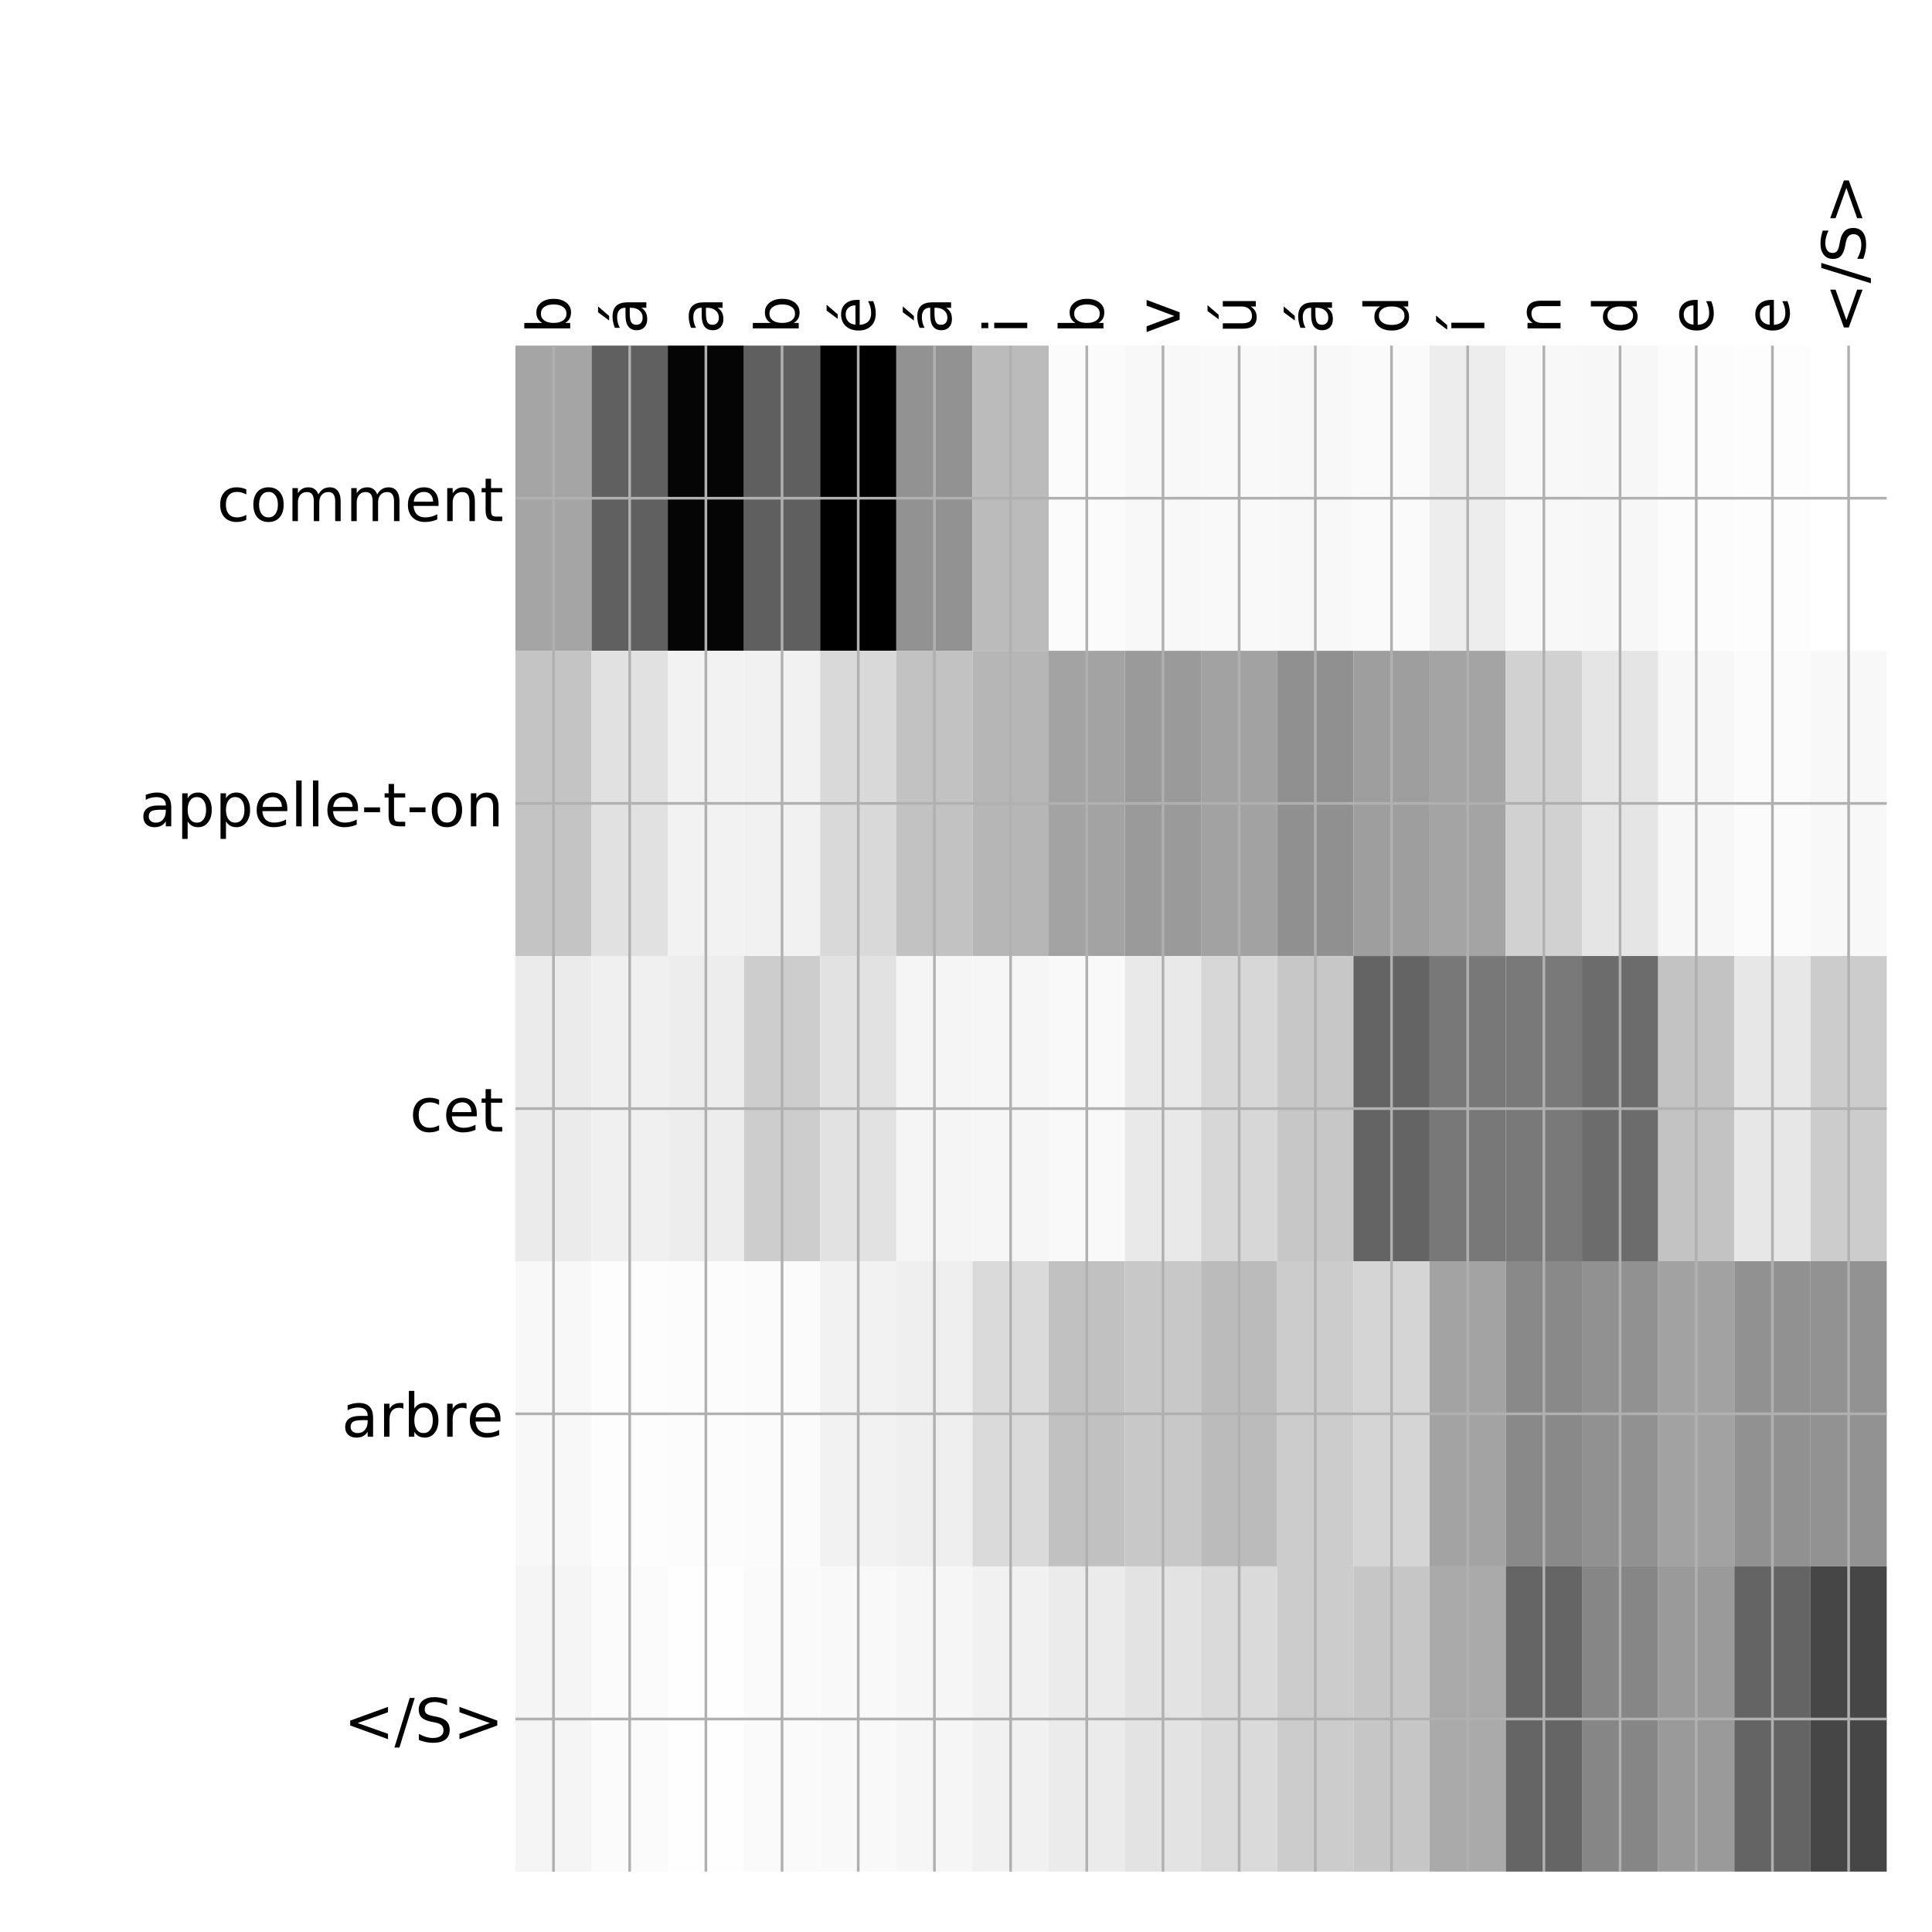 <?xml version="1.0" encoding="utf-8" standalone="no"?>
<!DOCTYPE svg PUBLIC "-//W3C//DTD SVG 1.1//EN"
  "http://www.w3.org/Graphics/SVG/1.1/DTD/svg11.dtd">
<!-- Created with matplotlib (http://matplotlib.org/) -->
<svg height="576pt" version="1.1" viewBox="0 0 576 576" width="576pt" xmlns="http://www.w3.org/2000/svg" xmlns:xlink="http://www.w3.org/1999/xlink">
 <defs>
  <style type="text/css">
*{stroke-linecap:butt;stroke-linejoin:round;}
  </style>
 </defs>
 <g id="figure_1">
  <g id="patch_1">
   <path d="M 0 576 
L 576 576 
L 576 0 
L 0 0 
z
" style="fill:#ffffff;"/>
  </g>
  <g id="axes_1">
   <g id="PolyCollection_1">
    <path clip-path="url(#pc2a93cd989)" d="M 153.662 103.033 
L 153.662 194.027 
L 176.376 194.027 
L 176.376 103.033 
L 153.662 103.033 
z
" style="fill:#a5a5a5;"/>
    <path clip-path="url(#pc2a93cd989)" d="M 176.376 103.033 
L 176.376 194.027 
L 199.089 194.027 
L 199.089 103.033 
L 176.376 103.033 
z
" style="fill:#606060;"/>
    <path clip-path="url(#pc2a93cd989)" d="M 199.089 103.033 
L 199.089 194.027 
L 221.802 194.027 
L 221.802 103.033 
L 199.089 103.033 
z
" style="fill:#050505;"/>
    <path clip-path="url(#pc2a93cd989)" d="M 221.802 103.033 
L 221.802 194.027 
L 244.515 194.027 
L 244.515 103.033 
L 221.802 103.033 
z
" style="fill:#5f5f5f;"/>
    <path clip-path="url(#pc2a93cd989)" d="M 244.515 103.033 
L 244.515 194.027 
L 267.228 194.027 
L 267.228 103.033 
L 244.515 103.033 
z
"/>
    <path clip-path="url(#pc2a93cd989)" d="M 267.228 103.033 
L 267.228 194.027 
L 289.942 194.027 
L 289.942 103.033 
L 267.228 103.033 
z
" style="fill:#929292;"/>
    <path clip-path="url(#pc2a93cd989)" d="M 289.942 103.033 
L 289.942 194.027 
L 312.655 194.027 
L 312.655 103.033 
L 289.942 103.033 
z
" style="fill:#bbbbbb;"/>
    <path clip-path="url(#pc2a93cd989)" d="M 312.655 103.033 
L 312.655 194.027 
L 335.368 194.027 
L 335.368 103.033 
L 312.655 103.033 
z
" style="fill:#fbfbfb;"/>
    <path clip-path="url(#pc2a93cd989)" d="M 335.368 103.033 
L 335.368 194.027 
L 358.081 194.027 
L 358.081 103.033 
L 335.368 103.033 
z
" style="fill:#f8f8f8;"/>
    <path clip-path="url(#pc2a93cd989)" d="M 358.081 103.033 
L 358.081 194.027 
L 380.794 194.027 
L 380.794 103.033 
L 358.081 103.033 
z
" style="fill:#f9f9f9;"/>
    <path clip-path="url(#pc2a93cd989)" d="M 380.794 103.033 
L 380.794 194.027 
L 403.508 194.027 
L 403.508 103.033 
L 380.794 103.033 
z
" style="fill:#f8f8f8;"/>
    <path clip-path="url(#pc2a93cd989)" d="M 403.508 103.033 
L 403.508 194.027 
L 426.221 194.027 
L 426.221 103.033 
L 403.508 103.033 
z
" style="fill:#fafafa;"/>
    <path clip-path="url(#pc2a93cd989)" d="M 426.221 103.033 
L 426.221 194.027 
L 448.934 194.027 
L 448.934 103.033 
L 426.221 103.033 
z
" style="fill:#ededed;"/>
    <path clip-path="url(#pc2a93cd989)" d="M 448.934 103.033 
L 448.934 194.027 
L 471.647 194.027 
L 471.647 103.033 
L 448.934 103.033 
z
" style="fill:#f8f8f8;"/>
    <path clip-path="url(#pc2a93cd989)" d="M 471.647 103.033 
L 471.647 194.027 
L 494.36 194.027 
L 494.36 103.033 
L 471.647 103.033 
z
" style="fill:#f7f7f7;"/>
    <path clip-path="url(#pc2a93cd989)" d="M 494.36 103.033 
L 494.36 194.027 
L 517.074 194.027 
L 517.074 103.033 
L 494.36 103.033 
z
" style="fill:#fcfcfc;"/>
    <path clip-path="url(#pc2a93cd989)" d="M 517.074 103.033 
L 517.074 194.027 
L 539.787 194.027 
L 539.787 103.033 
L 517.074 103.033 
z
" style="fill:#fdfdfd;"/>
    <path clip-path="url(#pc2a93cd989)" d="M 539.787 103.033 
L 539.787 194.027 
L 562.5 194.027 
L 562.5 103.033 
L 539.787 103.033 
z
" style="fill:#ffffff;"/>
    <path clip-path="url(#pc2a93cd989)" d="M 153.662 194.027 
L 153.662 285.02 
L 176.376 285.02 
L 176.376 194.027 
L 153.662 194.027 
z
" style="fill:#c4c4c4;"/>
    <path clip-path="url(#pc2a93cd989)" d="M 176.376 194.027 
L 176.376 285.02 
L 199.089 285.02 
L 199.089 194.027 
L 176.376 194.027 
z
" style="fill:#e1e1e1;"/>
    <path clip-path="url(#pc2a93cd989)" d="M 199.089 194.027 
L 199.089 285.02 
L 221.802 285.02 
L 221.802 194.027 
L 199.089 194.027 
z
" style="fill:#f2f2f2;"/>
    <path clip-path="url(#pc2a93cd989)" d="M 221.802 194.027 
L 221.802 285.02 
L 244.515 285.02 
L 244.515 194.027 
L 221.802 194.027 
z
" style="fill:#f1f1f1;"/>
    <path clip-path="url(#pc2a93cd989)" d="M 244.515 194.027 
L 244.515 285.02 
L 267.228 285.02 
L 267.228 194.027 
L 244.515 194.027 
z
" style="fill:#d9d9d9;"/>
    <path clip-path="url(#pc2a93cd989)" d="M 267.228 194.027 
L 267.228 285.02 
L 289.942 285.02 
L 289.942 194.027 
L 267.228 194.027 
z
" style="fill:#c2c2c2;"/>
    <path clip-path="url(#pc2a93cd989)" d="M 289.942 194.027 
L 289.942 285.02 
L 312.655 285.02 
L 312.655 194.027 
L 289.942 194.027 
z
" style="fill:#b6b6b6;"/>
    <path clip-path="url(#pc2a93cd989)" d="M 312.655 194.027 
L 312.655 285.02 
L 335.368 285.02 
L 335.368 194.027 
L 312.655 194.027 
z
" style="fill:#a3a3a3;"/>
    <path clip-path="url(#pc2a93cd989)" d="M 335.368 194.027 
L 335.368 285.02 
L 358.081 285.02 
L 358.081 194.027 
L 335.368 194.027 
z
" style="fill:#9a9a9a;"/>
    <path clip-path="url(#pc2a93cd989)" d="M 358.081 194.027 
L 358.081 285.02 
L 380.794 285.02 
L 380.794 194.027 
L 358.081 194.027 
z
" style="fill:#a2a2a2;"/>
    <path clip-path="url(#pc2a93cd989)" d="M 380.794 194.027 
L 380.794 285.02 
L 403.508 285.02 
L 403.508 194.027 
L 380.794 194.027 
z
" style="fill:#909090;"/>
    <path clip-path="url(#pc2a93cd989)" d="M 403.508 194.027 
L 403.508 285.02 
L 426.221 285.02 
L 426.221 194.027 
L 403.508 194.027 
z
" style="fill:#9e9e9e;"/>
    <path clip-path="url(#pc2a93cd989)" d="M 426.221 194.027 
L 426.221 285.02 
L 448.934 285.02 
L 448.934 194.027 
L 426.221 194.027 
z
" style="fill:#a4a4a4;"/>
    <path clip-path="url(#pc2a93cd989)" d="M 448.934 194.027 
L 448.934 285.02 
L 471.647 285.02 
L 471.647 194.027 
L 448.934 194.027 
z
" style="fill:#d1d1d1;"/>
    <path clip-path="url(#pc2a93cd989)" d="M 471.647 194.027 
L 471.647 285.02 
L 494.36 285.02 
L 494.36 194.027 
L 471.647 194.027 
z
" style="fill:#e5e5e5;"/>
    <path clip-path="url(#pc2a93cd989)" d="M 494.36 194.027 
L 494.36 285.02 
L 517.074 285.02 
L 517.074 194.027 
L 494.36 194.027 
z
" style="fill:#f7f7f7;"/>
    <path clip-path="url(#pc2a93cd989)" d="M 517.074 194.027 
L 517.074 285.02 
L 539.787 285.02 
L 539.787 194.027 
L 517.074 194.027 
z
" style="fill:#fbfbfb;"/>
    <path clip-path="url(#pc2a93cd989)" d="M 539.787 194.027 
L 539.787 285.02 
L 562.5 285.02 
L 562.5 194.027 
L 539.787 194.027 
z
" style="fill:#f8f8f8;"/>
    <path clip-path="url(#pc2a93cd989)" d="M 153.662 285.02 
L 153.662 376.013 
L 176.376 376.013 
L 176.376 285.02 
L 153.662 285.02 
z
" style="fill:#ebebeb;"/>
    <path clip-path="url(#pc2a93cd989)" d="M 176.376 285.02 
L 176.376 376.013 
L 199.089 376.013 
L 199.089 285.02 
L 176.376 285.02 
z
" style="fill:#f0f0f0;"/>
    <path clip-path="url(#pc2a93cd989)" d="M 199.089 285.02 
L 199.089 376.013 
L 221.802 376.013 
L 221.802 285.02 
L 199.089 285.02 
z
" style="fill:#ededed;"/>
    <path clip-path="url(#pc2a93cd989)" d="M 221.802 285.02 
L 221.802 376.013 
L 244.515 376.013 
L 244.515 285.02 
L 221.802 285.02 
z
" style="fill:#cdcdcd;"/>
    <path clip-path="url(#pc2a93cd989)" d="M 244.515 285.02 
L 244.515 376.013 
L 267.228 376.013 
L 267.228 285.02 
L 244.515 285.02 
z
" style="fill:#e2e2e2;"/>
    <path clip-path="url(#pc2a93cd989)" d="M 267.228 285.02 
L 267.228 376.013 
L 289.942 376.013 
L 289.942 285.02 
L 267.228 285.02 
z
" style="fill:#f5f5f5;"/>
    <path clip-path="url(#pc2a93cd989)" d="M 289.942 285.02 
L 289.942 376.013 
L 312.655 376.013 
L 312.655 285.02 
L 289.942 285.02 
z
" style="fill:#f6f6f6;"/>
    <path clip-path="url(#pc2a93cd989)" d="M 312.655 285.02 
L 312.655 376.013 
L 335.368 376.013 
L 335.368 285.02 
L 312.655 285.02 
z
" style="fill:#f9f9f9;"/>
    <path clip-path="url(#pc2a93cd989)" d="M 335.368 285.02 
L 335.368 376.013 
L 358.081 376.013 
L 358.081 285.02 
L 335.368 285.02 
z
" style="fill:#e9e9e9;"/>
    <path clip-path="url(#pc2a93cd989)" d="M 358.081 285.02 
L 358.081 376.013 
L 380.794 376.013 
L 380.794 285.02 
L 358.081 285.02 
z
" style="fill:#d7d7d7;"/>
    <path clip-path="url(#pc2a93cd989)" d="M 380.794 285.02 
L 380.794 376.013 
L 403.508 376.013 
L 403.508 285.02 
L 380.794 285.02 
z
" style="fill:#c7c7c7;"/>
    <path clip-path="url(#pc2a93cd989)" d="M 403.508 285.02 
L 403.508 376.013 
L 426.221 376.013 
L 426.221 285.02 
L 403.508 285.02 
z
" style="fill:#646464;"/>
    <path clip-path="url(#pc2a93cd989)" d="M 426.221 285.02 
L 426.221 376.013 
L 448.934 376.013 
L 448.934 285.02 
L 426.221 285.02 
z
" style="fill:#787878;"/>
    <path clip-path="url(#pc2a93cd989)" d="M 448.934 285.02 
L 448.934 376.013 
L 471.647 376.013 
L 471.647 285.02 
L 448.934 285.02 
z
" style="fill:#797979;"/>
    <path clip-path="url(#pc2a93cd989)" d="M 471.647 285.02 
L 471.647 376.013 
L 494.36 376.013 
L 494.36 285.02 
L 471.647 285.02 
z
" style="fill:#6c6c6c;"/>
    <path clip-path="url(#pc2a93cd989)" d="M 494.36 285.02 
L 494.36 376.013 
L 517.074 376.013 
L 517.074 285.02 
L 494.36 285.02 
z
" style="fill:#c3c3c3;"/>
    <path clip-path="url(#pc2a93cd989)" d="M 517.074 285.02 
L 517.074 376.013 
L 539.787 376.013 
L 539.787 285.02 
L 517.074 285.02 
z
" style="fill:#e7e7e7;"/>
    <path clip-path="url(#pc2a93cd989)" d="M 539.787 285.02 
L 539.787 376.013 
L 562.5 376.013 
L 562.5 285.02 
L 539.787 285.02 
z
" style="fill:#cccccc;"/>
    <path clip-path="url(#pc2a93cd989)" d="M 153.662 376.013 
L 153.662 467.007 
L 176.376 467.007 
L 176.376 376.013 
L 153.662 376.013 
z
" style="fill:#f8f8f8;"/>
    <path clip-path="url(#pc2a93cd989)" d="M 176.376 376.013 
L 176.376 467.007 
L 199.089 467.007 
L 199.089 376.013 
L 176.376 376.013 
z
" style="fill:#fdfdfd;"/>
    <path clip-path="url(#pc2a93cd989)" d="M 199.089 376.013 
L 199.089 467.007 
L 221.802 467.007 
L 221.802 376.013 
L 199.089 376.013 
z
" style="fill:#fcfcfc;"/>
    <path clip-path="url(#pc2a93cd989)" d="M 221.802 376.013 
L 221.802 467.007 
L 244.515 467.007 
L 244.515 376.013 
L 221.802 376.013 
z
" style="fill:#fbfbfb;"/>
    <path clip-path="url(#pc2a93cd989)" d="M 244.515 376.013 
L 244.515 467.007 
L 267.228 467.007 
L 267.228 376.013 
L 244.515 376.013 
z
" style="fill:#f2f2f2;"/>
    <path clip-path="url(#pc2a93cd989)" d="M 267.228 376.013 
L 267.228 467.007 
L 289.942 467.007 
L 289.942 376.013 
L 267.228 376.013 
z
" style="fill:#efefef;"/>
    <path clip-path="url(#pc2a93cd989)" d="M 289.942 376.013 
L 289.942 467.007 
L 312.655 467.007 
L 312.655 376.013 
L 289.942 376.013 
z
" style="fill:#dadada;"/>
    <path clip-path="url(#pc2a93cd989)" d="M 312.655 376.013 
L 312.655 467.007 
L 335.368 467.007 
L 335.368 376.013 
L 312.655 376.013 
z
" style="fill:#c1c1c1;"/>
    <path clip-path="url(#pc2a93cd989)" d="M 335.368 376.013 
L 335.368 467.007 
L 358.081 467.007 
L 358.081 376.013 
L 335.368 376.013 
z
" style="fill:#c8c8c8;"/>
    <path clip-path="url(#pc2a93cd989)" d="M 358.081 376.013 
L 358.081 467.007 
L 380.794 467.007 
L 380.794 376.013 
L 358.081 376.013 
z
" style="fill:#bbbbbb;"/>
    <path clip-path="url(#pc2a93cd989)" d="M 380.794 376.013 
L 380.794 467.007 
L 403.508 467.007 
L 403.508 376.013 
L 380.794 376.013 
z
" style="fill:#cccccc;"/>
    <path clip-path="url(#pc2a93cd989)" d="M 403.508 376.013 
L 403.508 467.007 
L 426.221 467.007 
L 426.221 376.013 
L 403.508 376.013 
z
" style="fill:#d5d5d5;"/>
    <path clip-path="url(#pc2a93cd989)" d="M 426.221 376.013 
L 426.221 467.007 
L 448.934 467.007 
L 448.934 376.013 
L 426.221 376.013 
z
" style="fill:#a3a3a3;"/>
    <path clip-path="url(#pc2a93cd989)" d="M 448.934 376.013 
L 448.934 467.007 
L 471.647 467.007 
L 471.647 376.013 
L 448.934 376.013 
z
" style="fill:#898989;"/>
    <path clip-path="url(#pc2a93cd989)" d="M 471.647 376.013 
L 471.647 467.007 
L 494.36 467.007 
L 494.36 376.013 
L 471.647 376.013 
z
" style="fill:#919191;"/>
    <path clip-path="url(#pc2a93cd989)" d="M 494.36 376.013 
L 494.36 467.007 
L 517.074 467.007 
L 517.074 376.013 
L 494.36 376.013 
z
" style="fill:#a2a2a2;"/>
    <path clip-path="url(#pc2a93cd989)" d="M 517.074 376.013 
L 517.074 467.007 
L 539.787 467.007 
L 539.787 376.013 
L 517.074 376.013 
z
" style="fill:#919191;"/>
    <path clip-path="url(#pc2a93cd989)" d="M 539.787 376.013 
L 539.787 467.007 
L 562.5 467.007 
L 562.5 376.013 
L 539.787 376.013 
z
" style="fill:#929292;"/>
    <path clip-path="url(#pc2a93cd989)" d="M 153.662 467.007 
L 153.662 558 
L 176.376 558 
L 176.376 467.007 
L 153.662 467.007 
z
" style="fill:#f5f5f5;"/>
    <path clip-path="url(#pc2a93cd989)" d="M 176.376 467.007 
L 176.376 558 
L 199.089 558 
L 199.089 467.007 
L 176.376 467.007 
z
" style="fill:#fbfbfb;"/>
    <path clip-path="url(#pc2a93cd989)" d="M 199.089 467.007 
L 199.089 558 
L 221.802 558 
L 221.802 467.007 
L 199.089 467.007 
z
" style="fill:#fefefe;"/>
    <path clip-path="url(#pc2a93cd989)" d="M 221.802 467.007 
L 221.802 558 
L 244.515 558 
L 244.515 467.007 
L 221.802 467.007 
z
" style="fill:#fafafa;"/>
    <path clip-path="url(#pc2a93cd989)" d="M 244.515 467.007 
L 244.515 558 
L 267.228 558 
L 267.228 467.007 
L 244.515 467.007 
z
" style="fill:#f9f9f9;"/>
    <path clip-path="url(#pc2a93cd989)" d="M 267.228 467.007 
L 267.228 558 
L 289.942 558 
L 289.942 467.007 
L 267.228 467.007 
z
" style="fill:#f6f6f6;"/>
    <path clip-path="url(#pc2a93cd989)" d="M 289.942 467.007 
L 289.942 558 
L 312.655 558 
L 312.655 467.007 
L 289.942 467.007 
z
" style="fill:#f1f1f1;"/>
    <path clip-path="url(#pc2a93cd989)" d="M 312.655 467.007 
L 312.655 558 
L 335.368 558 
L 335.368 467.007 
L 312.655 467.007 
z
" style="fill:#ebebeb;"/>
    <path clip-path="url(#pc2a93cd989)" d="M 335.368 467.007 
L 335.368 558 
L 358.081 558 
L 358.081 467.007 
L 335.368 467.007 
z
" style="fill:#e3e3e3;"/>
    <path clip-path="url(#pc2a93cd989)" d="M 358.081 467.007 
L 358.081 558 
L 380.794 558 
L 380.794 467.007 
L 358.081 467.007 
z
" style="fill:#dadada;"/>
    <path clip-path="url(#pc2a93cd989)" d="M 380.794 467.007 
L 380.794 558 
L 403.508 558 
L 403.508 467.007 
L 380.794 467.007 
z
" style="fill:#cccccc;"/>
    <path clip-path="url(#pc2a93cd989)" d="M 403.508 467.007 
L 403.508 558 
L 426.221 558 
L 426.221 467.007 
L 403.508 467.007 
z
" style="fill:#c6c6c6;"/>
    <path clip-path="url(#pc2a93cd989)" d="M 426.221 467.007 
L 426.221 558 
L 448.934 558 
L 448.934 467.007 
L 426.221 467.007 
z
" style="fill:#aaaaaa;"/>
    <path clip-path="url(#pc2a93cd989)" d="M 448.934 467.007 
L 448.934 558 
L 471.647 558 
L 471.647 467.007 
L 448.934 467.007 
z
" style="fill:#656565;"/>
    <path clip-path="url(#pc2a93cd989)" d="M 471.647 467.007 
L 471.647 558 
L 494.36 558 
L 494.36 467.007 
L 471.647 467.007 
z
" style="fill:#868686;"/>
    <path clip-path="url(#pc2a93cd989)" d="M 494.36 467.007 
L 494.36 558 
L 517.074 558 
L 517.074 467.007 
L 494.36 467.007 
z
" style="fill:#9a9a9a;"/>
    <path clip-path="url(#pc2a93cd989)" d="M 517.074 467.007 
L 517.074 558 
L 539.787 558 
L 539.787 467.007 
L 517.074 467.007 
z
" style="fill:#646464;"/>
    <path clip-path="url(#pc2a93cd989)" d="M 539.787 467.007 
L 539.787 558 
L 562.5 558 
L 562.5 467.007 
L 539.787 467.007 
z
" style="fill:#464646;"/>
   </g>
   <g id="matplotlib.axis_1">
    <g id="xtick_1">
     <g id="line2d_1">
      <path clip-path="url(#pc2a93cd989)" d="M 165.019 558 
L 165.019 103.033 
" style="fill:none;stroke:#b0b0b0;stroke-linecap:square;stroke-width:0.8;"/>
     </g>
     <g id="line2d_2"/>
     <g id="text_1">
      <!-- b -->
      <defs>
       <path d="M 48.688 27.297 
Q 48.688 37.203 44.609 42.844 
Q 40.531 48.484 33.406 48.484 
Q 26.266 48.484 22.188 42.844 
Q 18.109 37.203 18.109 27.297 
Q 18.109 17.391 22.188 11.75 
Q 26.266 6.109 33.406 6.109 
Q 40.531 6.109 44.609 11.75 
Q 48.688 17.391 48.688 27.297 
z
M 18.109 46.391 
Q 20.953 51.266 25.266 53.625 
Q 29.594 56 35.594 56 
Q 45.562 56 51.781 48.094 
Q 58.016 40.188 58.016 27.297 
Q 58.016 14.406 51.781 6.484 
Q 45.562 -1.422 35.594 -1.422 
Q 29.594 -1.422 25.266 0.953 
Q 20.953 3.328 18.109 8.203 
L 18.109 0 
L 9.078 0 
L 9.078 75.984 
L 18.109 75.984 
z
" id="DejaVuSans-62"/>
      </defs>
      <g transform="translate(169.986 99.533)rotate(-90)scale(0.18 -0.18)">
       <use xlink:href="#DejaVuSans-62"/>
      </g>
     </g>
    </g>
    <g id="xtick_2">
     <g id="line2d_3">
      <path clip-path="url(#pc2a93cd989)" d="M 187.732 558 
L 187.732 103.033 
" style="fill:none;stroke:#b0b0b0;stroke-linecap:square;stroke-width:0.8;"/>
     </g>
     <g id="line2d_4"/>
     <g id="text_2">
      <!-- á -->
      <defs>
       <path d="M 34.281 27.484 
Q 23.391 27.484 19.188 25 
Q 14.984 22.516 14.984 16.5 
Q 14.984 11.719 18.141 8.906 
Q 21.297 6.109 26.703 6.109 
Q 34.188 6.109 38.703 11.406 
Q 43.219 16.703 43.219 25.484 
L 43.219 27.484 
z
M 52.203 31.203 
L 52.203 0 
L 43.219 0 
L 43.219 8.297 
Q 40.141 3.328 35.547 0.953 
Q 30.953 -1.422 24.312 -1.422 
Q 15.922 -1.422 10.953 3.297 
Q 6 8.016 6 15.922 
Q 6 25.141 12.172 29.828 
Q 18.359 34.516 30.609 34.516 
L 43.219 34.516 
L 43.219 35.406 
Q 43.219 41.609 39.141 45 
Q 35.062 48.391 27.688 48.391 
Q 23 48.391 18.547 47.266 
Q 14.109 46.141 10.016 43.891 
L 10.016 52.203 
Q 14.938 54.109 19.578 55.047 
Q 24.219 56 28.609 56 
Q 40.484 56 46.344 49.844 
Q 52.203 43.703 52.203 31.203 
z
M 35.781 79.984 
L 45.5 79.984 
L 29.594 61.625 
L 22.109 61.625 
z
" id="DejaVuSans-e1"/>
      </defs>
      <g transform="translate(192.699 99.533)rotate(-90)scale(0.18 -0.18)">
       <use xlink:href="#DejaVuSans-e1"/>
      </g>
     </g>
    </g>
    <g id="xtick_3">
     <g id="line2d_5">
      <path clip-path="url(#pc2a93cd989)" d="M 210.445 558 
L 210.445 103.033 
" style="fill:none;stroke:#b0b0b0;stroke-linecap:square;stroke-width:0.8;"/>
     </g>
     <g id="line2d_6"/>
     <g id="text_3">
      <!-- a -->
      <defs>
       <path d="M 34.281 27.484 
Q 23.391 27.484 19.188 25 
Q 14.984 22.516 14.984 16.5 
Q 14.984 11.719 18.141 8.906 
Q 21.297 6.109 26.703 6.109 
Q 34.188 6.109 38.703 11.406 
Q 43.219 16.703 43.219 25.484 
L 43.219 27.484 
z
M 52.203 31.203 
L 52.203 0 
L 43.219 0 
L 43.219 8.297 
Q 40.141 3.328 35.547 0.953 
Q 30.953 -1.422 24.312 -1.422 
Q 15.922 -1.422 10.953 3.297 
Q 6 8.016 6 15.922 
Q 6 25.141 12.172 29.828 
Q 18.359 34.516 30.609 34.516 
L 43.219 34.516 
L 43.219 35.406 
Q 43.219 41.609 39.141 45 
Q 35.062 48.391 27.688 48.391 
Q 23 48.391 18.547 47.266 
Q 14.109 46.141 10.016 43.891 
L 10.016 52.203 
Q 14.938 54.109 19.578 55.047 
Q 24.219 56 28.609 56 
Q 40.484 56 46.344 49.844 
Q 52.203 43.703 52.203 31.203 
z
" id="DejaVuSans-61"/>
      </defs>
      <g transform="translate(215.412 99.533)rotate(-90)scale(0.18 -0.18)">
       <use xlink:href="#DejaVuSans-61"/>
      </g>
     </g>
    </g>
    <g id="xtick_4">
     <g id="line2d_7">
      <path clip-path="url(#pc2a93cd989)" d="M 233.159 558 
L 233.159 103.033 
" style="fill:none;stroke:#b0b0b0;stroke-linecap:square;stroke-width:0.8;"/>
     </g>
     <g id="line2d_8"/>
     <g id="text_4">
      <!-- b -->
      <g transform="translate(238.126 99.533)rotate(-90)scale(0.18 -0.18)">
       <use xlink:href="#DejaVuSans-62"/>
      </g>
     </g>
    </g>
    <g id="xtick_5">
     <g id="line2d_9">
      <path clip-path="url(#pc2a93cd989)" d="M 255.872 558 
L 255.872 103.033 
" style="fill:none;stroke:#b0b0b0;stroke-linecap:square;stroke-width:0.8;"/>
     </g>
     <g id="line2d_10"/>
     <g id="text_5">
      <!-- é -->
      <defs>
       <path d="M 56.203 29.594 
L 56.203 25.203 
L 14.891 25.203 
Q 15.484 15.922 20.484 11.062 
Q 25.484 6.203 34.422 6.203 
Q 39.594 6.203 44.453 7.469 
Q 49.312 8.734 54.109 11.281 
L 54.109 2.781 
Q 49.266 0.734 44.188 -0.344 
Q 39.109 -1.422 33.891 -1.422 
Q 20.797 -1.422 13.156 6.188 
Q 5.516 13.812 5.516 26.812 
Q 5.516 40.234 12.766 48.109 
Q 20.016 56 32.328 56 
Q 43.359 56 49.781 48.891 
Q 56.203 41.797 56.203 29.594 
z
M 47.219 32.234 
Q 47.125 39.594 43.094 43.984 
Q 39.062 48.391 32.422 48.391 
Q 24.906 48.391 20.391 44.141 
Q 15.875 39.891 15.188 32.172 
z
M 38.531 79.984 
L 48.25 79.984 
L 32.344 61.625 
L 24.859 61.625 
z
" id="DejaVuSans-e9"/>
      </defs>
      <g transform="translate(260.839 99.533)rotate(-90)scale(0.18 -0.18)">
       <use xlink:href="#DejaVuSans-e9"/>
      </g>
     </g>
    </g>
    <g id="xtick_6">
     <g id="line2d_11">
      <path clip-path="url(#pc2a93cd989)" d="M 278.585 558 
L 278.585 103.033 
" style="fill:none;stroke:#b0b0b0;stroke-linecap:square;stroke-width:0.8;"/>
     </g>
     <g id="line2d_12"/>
     <g id="text_6">
      <!-- á -->
      <g transform="translate(283.552 99.533)rotate(-90)scale(0.18 -0.18)">
       <use xlink:href="#DejaVuSans-e1"/>
      </g>
     </g>
    </g>
    <g id="xtick_7">
     <g id="line2d_13">
      <path clip-path="url(#pc2a93cd989)" d="M 301.298 558 
L 301.298 103.033 
" style="fill:none;stroke:#b0b0b0;stroke-linecap:square;stroke-width:0.8;"/>
     </g>
     <g id="line2d_14"/>
     <g id="text_7">
      <!-- i -->
      <defs>
       <path d="M 9.422 54.688 
L 18.406 54.688 
L 18.406 0 
L 9.422 0 
z
M 9.422 75.984 
L 18.406 75.984 
L 18.406 64.594 
L 9.422 64.594 
z
" id="DejaVuSans-69"/>
      </defs>
      <g transform="translate(306.265 99.533)rotate(-90)scale(0.18 -0.18)">
       <use xlink:href="#DejaVuSans-69"/>
      </g>
     </g>
    </g>
    <g id="xtick_8">
     <g id="line2d_15">
      <path clip-path="url(#pc2a93cd989)" d="M 324.011 558 
L 324.011 103.033 
" style="fill:none;stroke:#b0b0b0;stroke-linecap:square;stroke-width:0.8;"/>
     </g>
     <g id="line2d_16"/>
     <g id="text_8">
      <!-- b -->
      <g transform="translate(328.978 99.533)rotate(-90)scale(0.18 -0.18)">
       <use xlink:href="#DejaVuSans-62"/>
      </g>
     </g>
    </g>
    <g id="xtick_9">
     <g id="line2d_17">
      <path clip-path="url(#pc2a93cd989)" d="M 346.725 558 
L 346.725 103.033 
" style="fill:none;stroke:#b0b0b0;stroke-linecap:square;stroke-width:0.8;"/>
     </g>
     <g id="line2d_18"/>
     <g id="text_9">
      <!-- v -->
      <defs>
       <path d="M 2.984 54.688 
L 12.5 54.688 
L 29.594 8.797 
L 46.688 54.688 
L 56.203 54.688 
L 35.688 0 
L 23.484 0 
z
" id="DejaVuSans-76"/>
      </defs>
      <g transform="translate(351.692 99.533)rotate(-90)scale(0.18 -0.18)">
       <use xlink:href="#DejaVuSans-76"/>
      </g>
     </g>
    </g>
    <g id="xtick_10">
     <g id="line2d_19">
      <path clip-path="url(#pc2a93cd989)" d="M 369.438 558 
L 369.438 103.033 
" style="fill:none;stroke:#b0b0b0;stroke-linecap:square;stroke-width:0.8;"/>
     </g>
     <g id="line2d_20"/>
     <g id="text_10">
      <!-- ú -->
      <defs>
       <path d="M 8.5 21.578 
L 8.5 54.688 
L 17.484 54.688 
L 17.484 21.922 
Q 17.484 14.156 20.5 10.266 
Q 23.531 6.391 29.594 6.391 
Q 36.859 6.391 41.078 11.031 
Q 45.312 15.672 45.312 23.688 
L 45.312 54.688 
L 54.297 54.688 
L 54.297 0 
L 45.312 0 
L 45.312 8.406 
Q 42.047 3.422 37.719 1 
Q 33.406 -1.422 27.688 -1.422 
Q 18.266 -1.422 13.375 4.438 
Q 8.5 10.297 8.5 21.578 
z
M 31.109 56 
z
M 37.781 79.984 
L 47.5 79.984 
L 31.594 61.625 
L 24.109 61.625 
z
" id="DejaVuSans-fa"/>
      </defs>
      <g transform="translate(374.405 99.533)rotate(-90)scale(0.18 -0.18)">
       <use xlink:href="#DejaVuSans-fa"/>
      </g>
     </g>
    </g>
    <g id="xtick_11">
     <g id="line2d_21">
      <path clip-path="url(#pc2a93cd989)" d="M 392.151 558 
L 392.151 103.033 
" style="fill:none;stroke:#b0b0b0;stroke-linecap:square;stroke-width:0.8;"/>
     </g>
     <g id="line2d_22"/>
     <g id="text_11">
      <!-- á -->
      <g transform="translate(397.118 99.533)rotate(-90)scale(0.18 -0.18)">
       <use xlink:href="#DejaVuSans-e1"/>
      </g>
     </g>
    </g>
    <g id="xtick_12">
     <g id="line2d_23">
      <path clip-path="url(#pc2a93cd989)" d="M 414.864 558 
L 414.864 103.033 
" style="fill:none;stroke:#b0b0b0;stroke-linecap:square;stroke-width:0.8;"/>
     </g>
     <g id="line2d_24"/>
     <g id="text_12">
      <!-- d -->
      <defs>
       <path d="M 45.406 46.391 
L 45.406 75.984 
L 54.391 75.984 
L 54.391 0 
L 45.406 0 
L 45.406 8.203 
Q 42.578 3.328 38.25 0.953 
Q 33.938 -1.422 27.875 -1.422 
Q 17.969 -1.422 11.734 6.484 
Q 5.516 14.406 5.516 27.297 
Q 5.516 40.188 11.734 48.094 
Q 17.969 56 27.875 56 
Q 33.938 56 38.25 53.625 
Q 42.578 51.266 45.406 46.391 
z
M 14.797 27.297 
Q 14.797 17.391 18.875 11.75 
Q 22.953 6.109 30.078 6.109 
Q 37.203 6.109 41.297 11.75 
Q 45.406 17.391 45.406 27.297 
Q 45.406 37.203 41.297 42.844 
Q 37.203 48.484 30.078 48.484 
Q 22.953 48.484 18.875 42.844 
Q 14.797 37.203 14.797 27.297 
z
" id="DejaVuSans-64"/>
      </defs>
      <g transform="translate(419.831 99.533)rotate(-90)scale(0.18 -0.18)">
       <use xlink:href="#DejaVuSans-64"/>
      </g>
     </g>
    </g>
    <g id="xtick_13">
     <g id="line2d_25">
      <path clip-path="url(#pc2a93cd989)" d="M 437.577 558 
L 437.577 103.033 
" style="fill:none;stroke:#b0b0b0;stroke-linecap:square;stroke-width:0.8;"/>
     </g>
     <g id="line2d_26"/>
     <g id="text_13">
      <!-- í -->
      <defs>
       <path d="M 20.656 79.984 
L 30.375 79.984 
L 14.469 61.625 
L 6.984 61.625 
z
M 9.422 54.688 
L 18.406 54.688 
L 18.406 0 
L 9.422 0 
z
M 13.922 56 
z
" id="DejaVuSans-ed"/>
      </defs>
      <g transform="translate(442.544 99.533)rotate(-90)scale(0.18 -0.18)">
       <use xlink:href="#DejaVuSans-ed"/>
      </g>
     </g>
    </g>
    <g id="xtick_14">
     <g id="line2d_27">
      <path clip-path="url(#pc2a93cd989)" d="M 460.291 558 
L 460.291 103.033 
" style="fill:none;stroke:#b0b0b0;stroke-linecap:square;stroke-width:0.8;"/>
     </g>
     <g id="line2d_28"/>
     <g id="text_14">
      <!-- n -->
      <defs>
       <path d="M 54.891 33.016 
L 54.891 0 
L 45.906 0 
L 45.906 32.719 
Q 45.906 40.484 42.875 44.328 
Q 39.844 48.188 33.797 48.188 
Q 26.516 48.188 22.312 43.547 
Q 18.109 38.922 18.109 30.906 
L 18.109 0 
L 9.078 0 
L 9.078 54.688 
L 18.109 54.688 
L 18.109 46.188 
Q 21.344 51.125 25.703 53.562 
Q 30.078 56 35.797 56 
Q 45.219 56 50.047 50.172 
Q 54.891 44.344 54.891 33.016 
z
" id="DejaVuSans-6e"/>
      </defs>
      <g transform="translate(465.257 99.533)rotate(-90)scale(0.18 -0.18)">
       <use xlink:href="#DejaVuSans-6e"/>
      </g>
     </g>
    </g>
    <g id="xtick_15">
     <g id="line2d_29">
      <path clip-path="url(#pc2a93cd989)" d="M 483.004 558 
L 483.004 103.033 
" style="fill:none;stroke:#b0b0b0;stroke-linecap:square;stroke-width:0.8;"/>
     </g>
     <g id="line2d_30"/>
     <g id="text_15">
      <!-- d -->
      <g transform="translate(487.971 99.533)rotate(-90)scale(0.18 -0.18)">
       <use xlink:href="#DejaVuSans-64"/>
      </g>
     </g>
    </g>
    <g id="xtick_16">
     <g id="line2d_31">
      <path clip-path="url(#pc2a93cd989)" d="M 505.717 558 
L 505.717 103.033 
" style="fill:none;stroke:#b0b0b0;stroke-linecap:square;stroke-width:0.8;"/>
     </g>
     <g id="line2d_32"/>
     <g id="text_16">
      <!-- e -->
      <defs>
       <path d="M 56.203 29.594 
L 56.203 25.203 
L 14.891 25.203 
Q 15.484 15.922 20.484 11.062 
Q 25.484 6.203 34.422 6.203 
Q 39.594 6.203 44.453 7.469 
Q 49.312 8.734 54.109 11.281 
L 54.109 2.781 
Q 49.266 0.734 44.188 -0.344 
Q 39.109 -1.422 33.891 -1.422 
Q 20.797 -1.422 13.156 6.188 
Q 5.516 13.812 5.516 26.812 
Q 5.516 40.234 12.766 48.109 
Q 20.016 56 32.328 56 
Q 43.359 56 49.781 48.891 
Q 56.203 41.797 56.203 29.594 
z
M 47.219 32.234 
Q 47.125 39.594 43.094 43.984 
Q 39.062 48.391 32.422 48.391 
Q 24.906 48.391 20.391 44.141 
Q 15.875 39.891 15.188 32.172 
z
" id="DejaVuSans-65"/>
      </defs>
      <g transform="translate(510.684 99.533)rotate(-90)scale(0.18 -0.18)">
       <use xlink:href="#DejaVuSans-65"/>
      </g>
     </g>
    </g>
    <g id="xtick_17">
     <g id="line2d_33">
      <path clip-path="url(#pc2a93cd989)" d="M 528.43 558 
L 528.43 103.033 
" style="fill:none;stroke:#b0b0b0;stroke-linecap:square;stroke-width:0.8;"/>
     </g>
     <g id="line2d_34"/>
     <g id="text_17">
      <!-- e -->
      <g transform="translate(533.397 99.533)rotate(-90)scale(0.18 -0.18)">
       <use xlink:href="#DejaVuSans-65"/>
      </g>
     </g>
    </g>
    <g id="xtick_18">
     <g id="line2d_35">
      <path clip-path="url(#pc2a93cd989)" d="M 551.143 558 
L 551.143 103.033 
" style="fill:none;stroke:#b0b0b0;stroke-linecap:square;stroke-width:0.8;"/>
     </g>
     <g id="line2d_36"/>
     <g id="text_18">
      <!-- &lt;/S&gt; -->
      <defs>
       <path d="M 73.188 49.219 
L 22.797 31.297 
L 73.188 13.484 
L 73.188 4.594 
L 10.594 27.297 
L 10.594 35.406 
L 73.188 58.109 
z
" id="DejaVuSans-3c"/>
       <path d="M 25.391 72.906 
L 33.688 72.906 
L 8.297 -9.281 
L 0 -9.281 
z
" id="DejaVuSans-2f"/>
       <path d="M 53.516 70.516 
L 53.516 60.891 
Q 47.906 63.578 42.922 64.891 
Q 37.938 66.219 33.297 66.219 
Q 25.25 66.219 20.875 63.094 
Q 16.5 59.969 16.5 54.203 
Q 16.5 49.359 19.406 46.891 
Q 22.312 44.438 30.422 42.922 
L 36.375 41.703 
Q 47.406 39.594 52.656 34.297 
Q 57.906 29 57.906 20.125 
Q 57.906 9.516 50.797 4.047 
Q 43.703 -1.422 29.984 -1.422 
Q 24.812 -1.422 18.969 -0.25 
Q 13.141 0.922 6.891 3.219 
L 6.891 13.375 
Q 12.891 10.016 18.656 8.297 
Q 24.422 6.594 29.984 6.594 
Q 38.422 6.594 43.016 9.906 
Q 47.609 13.234 47.609 19.391 
Q 47.609 24.75 44.312 27.781 
Q 41.016 30.812 33.5 32.328 
L 27.484 33.5 
Q 16.453 35.688 11.516 40.375 
Q 6.594 45.062 6.594 53.422 
Q 6.594 63.094 13.406 68.656 
Q 20.219 74.219 32.172 74.219 
Q 37.312 74.219 42.625 73.281 
Q 47.953 72.359 53.516 70.516 
z
" id="DejaVuSans-53"/>
       <path d="M 10.594 49.219 
L 10.594 58.109 
L 73.188 35.406 
L 73.188 27.297 
L 10.594 4.594 
L 10.594 13.484 
L 60.891 31.297 
z
" id="DejaVuSans-3e"/>
      </defs>
      <g transform="translate(556.11 99.533)rotate(-90)scale(0.18 -0.18)">
       <use xlink:href="#DejaVuSans-3c"/>
       <use x="83.789" xlink:href="#DejaVuSans-2f"/>
       <use x="117.48" xlink:href="#DejaVuSans-53"/>
       <use x="180.957" xlink:href="#DejaVuSans-3e"/>
      </g>
     </g>
    </g>
   </g>
   <g id="matplotlib.axis_2">
    <g id="ytick_1">
     <g id="line2d_37">
      <path clip-path="url(#pc2a93cd989)" d="M 153.662 148.53 
L 562.5 148.53 
" style="fill:none;stroke:#b0b0b0;stroke-linecap:square;stroke-width:0.8;"/>
     </g>
     <g id="line2d_38"/>
     <g id="text_19">
      <!-- comment -->
      <defs>
       <path d="M 48.781 52.594 
L 48.781 44.188 
Q 44.969 46.297 41.141 47.344 
Q 37.312 48.391 33.406 48.391 
Q 24.656 48.391 19.812 42.844 
Q 14.984 37.312 14.984 27.297 
Q 14.984 17.281 19.812 11.734 
Q 24.656 6.203 33.406 6.203 
Q 37.312 6.203 41.141 7.25 
Q 44.969 8.297 48.781 10.406 
L 48.781 2.094 
Q 45.016 0.344 40.984 -0.531 
Q 36.969 -1.422 32.422 -1.422 
Q 20.062 -1.422 12.781 6.344 
Q 5.516 14.109 5.516 27.297 
Q 5.516 40.672 12.859 48.328 
Q 20.219 56 33.016 56 
Q 37.156 56 41.109 55.141 
Q 45.062 54.297 48.781 52.594 
z
" id="DejaVuSans-63"/>
       <path d="M 30.609 48.391 
Q 23.391 48.391 19.188 42.75 
Q 14.984 37.109 14.984 27.297 
Q 14.984 17.484 19.156 11.844 
Q 23.344 6.203 30.609 6.203 
Q 37.797 6.203 41.984 11.859 
Q 46.188 17.531 46.188 27.297 
Q 46.188 37.016 41.984 42.703 
Q 37.797 48.391 30.609 48.391 
z
M 30.609 56 
Q 42.328 56 49.016 48.375 
Q 55.719 40.766 55.719 27.297 
Q 55.719 13.875 49.016 6.219 
Q 42.328 -1.422 30.609 -1.422 
Q 18.844 -1.422 12.172 6.219 
Q 5.516 13.875 5.516 27.297 
Q 5.516 40.766 12.172 48.375 
Q 18.844 56 30.609 56 
z
" id="DejaVuSans-6f"/>
       <path d="M 52 44.188 
Q 55.375 50.25 60.062 53.125 
Q 64.75 56 71.094 56 
Q 79.641 56 84.281 50.016 
Q 88.922 44.047 88.922 33.016 
L 88.922 0 
L 79.891 0 
L 79.891 32.719 
Q 79.891 40.578 77.094 44.375 
Q 74.312 48.188 68.609 48.188 
Q 61.625 48.188 57.562 43.547 
Q 53.516 38.922 53.516 30.906 
L 53.516 0 
L 44.484 0 
L 44.484 32.719 
Q 44.484 40.625 41.703 44.406 
Q 38.922 48.188 33.109 48.188 
Q 26.219 48.188 22.156 43.531 
Q 18.109 38.875 18.109 30.906 
L 18.109 0 
L 9.078 0 
L 9.078 54.688 
L 18.109 54.688 
L 18.109 46.188 
Q 21.188 51.219 25.484 53.609 
Q 29.781 56 35.688 56 
Q 41.656 56 45.828 52.969 
Q 50 49.953 52 44.188 
z
" id="DejaVuSans-6d"/>
       <path d="M 18.312 70.219 
L 18.312 54.688 
L 36.812 54.688 
L 36.812 47.703 
L 18.312 47.703 
L 18.312 18.016 
Q 18.312 11.328 20.141 9.422 
Q 21.969 7.516 27.594 7.516 
L 36.812 7.516 
L 36.812 0 
L 27.594 0 
Q 17.188 0 13.234 3.875 
Q 9.281 7.766 9.281 18.016 
L 9.281 47.703 
L 2.688 47.703 
L 2.688 54.688 
L 9.281 54.688 
L 9.281 70.219 
z
" id="DejaVuSans-74"/>
      </defs>
      <g transform="translate(64.646 155.369)scale(0.18 -0.18)">
       <use xlink:href="#DejaVuSans-63"/>
       <use x="54.98" xlink:href="#DejaVuSans-6f"/>
       <use x="116.162" xlink:href="#DejaVuSans-6d"/>
       <use x="213.574" xlink:href="#DejaVuSans-6d"/>
       <use x="310.986" xlink:href="#DejaVuSans-65"/>
       <use x="372.51" xlink:href="#DejaVuSans-6e"/>
       <use x="435.889" xlink:href="#DejaVuSans-74"/>
      </g>
     </g>
    </g>
    <g id="ytick_2">
     <g id="line2d_39">
      <path clip-path="url(#pc2a93cd989)" d="M 153.662 239.523 
L 562.5 239.523 
" style="fill:none;stroke:#b0b0b0;stroke-linecap:square;stroke-width:0.8;"/>
     </g>
     <g id="line2d_40"/>
     <g id="text_20">
      <!-- appelle-t-on -->
      <defs>
       <path d="M 18.109 8.203 
L 18.109 -20.797 
L 9.078 -20.797 
L 9.078 54.688 
L 18.109 54.688 
L 18.109 46.391 
Q 20.953 51.266 25.266 53.625 
Q 29.594 56 35.594 56 
Q 45.562 56 51.781 48.094 
Q 58.016 40.188 58.016 27.297 
Q 58.016 14.406 51.781 6.484 
Q 45.562 -1.422 35.594 -1.422 
Q 29.594 -1.422 25.266 0.953 
Q 20.953 3.328 18.109 8.203 
z
M 48.688 27.297 
Q 48.688 37.203 44.609 42.844 
Q 40.531 48.484 33.406 48.484 
Q 26.266 48.484 22.188 42.844 
Q 18.109 37.203 18.109 27.297 
Q 18.109 17.391 22.188 11.75 
Q 26.266 6.109 33.406 6.109 
Q 40.531 6.109 44.609 11.75 
Q 48.688 17.391 48.688 27.297 
z
" id="DejaVuSans-70"/>
       <path d="M 9.422 75.984 
L 18.406 75.984 
L 18.406 0 
L 9.422 0 
z
" id="DejaVuSans-6c"/>
       <path d="M 4.891 31.391 
L 31.203 31.391 
L 31.203 23.391 
L 4.891 23.391 
z
" id="DejaVuSans-2d"/>
      </defs>
      <g transform="translate(41.656 246.362)scale(0.18 -0.18)">
       <use xlink:href="#DejaVuSans-61"/>
       <use x="61.279" xlink:href="#DejaVuSans-70"/>
       <use x="124.756" xlink:href="#DejaVuSans-70"/>
       <use x="188.232" xlink:href="#DejaVuSans-65"/>
       <use x="249.756" xlink:href="#DejaVuSans-6c"/>
       <use x="277.539" xlink:href="#DejaVuSans-6c"/>
       <use x="305.322" xlink:href="#DejaVuSans-65"/>
       <use x="366.846" xlink:href="#DejaVuSans-2d"/>
       <use x="402.93" xlink:href="#DejaVuSans-74"/>
       <use x="442.139" xlink:href="#DejaVuSans-2d"/>
       <use x="478.238" xlink:href="#DejaVuSans-6f"/>
       <use x="539.42" xlink:href="#DejaVuSans-6e"/>
      </g>
     </g>
    </g>
    <g id="ytick_3">
     <g id="line2d_41">
      <path clip-path="url(#pc2a93cd989)" d="M 153.662 330.517 
L 562.5 330.517 
" style="fill:none;stroke:#b0b0b0;stroke-linecap:square;stroke-width:0.8;"/>
     </g>
     <g id="line2d_42"/>
     <g id="text_21">
      <!-- cet -->
      <g transform="translate(122.133 337.355)scale(0.18 -0.18)">
       <use xlink:href="#DejaVuSans-63"/>
       <use x="54.98" xlink:href="#DejaVuSans-65"/>
       <use x="116.504" xlink:href="#DejaVuSans-74"/>
      </g>
     </g>
    </g>
    <g id="ytick_4">
     <g id="line2d_43">
      <path clip-path="url(#pc2a93cd989)" d="M 153.662 421.51 
L 562.5 421.51 
" style="fill:none;stroke:#b0b0b0;stroke-linecap:square;stroke-width:0.8;"/>
     </g>
     <g id="line2d_44"/>
     <g id="text_22">
      <!-- arbre -->
      <defs>
       <path d="M 41.109 46.297 
Q 39.594 47.172 37.812 47.578 
Q 36.031 48 33.891 48 
Q 26.266 48 22.188 43.047 
Q 18.109 38.094 18.109 28.812 
L 18.109 0 
L 9.078 0 
L 9.078 54.688 
L 18.109 54.688 
L 18.109 46.188 
Q 20.953 51.172 25.484 53.578 
Q 30.031 56 36.531 56 
Q 37.453 56 38.578 55.875 
Q 39.703 55.766 41.062 55.516 
z
" id="DejaVuSans-72"/>
      </defs>
      <g transform="translate(101.835 428.349)scale(0.18 -0.18)">
       <use xlink:href="#DejaVuSans-61"/>
       <use x="61.279" xlink:href="#DejaVuSans-72"/>
       <use x="102.393" xlink:href="#DejaVuSans-62"/>
       <use x="165.869" xlink:href="#DejaVuSans-72"/>
       <use x="206.951" xlink:href="#DejaVuSans-65"/>
      </g>
     </g>
    </g>
    <g id="ytick_5">
     <g id="line2d_45">
      <path clip-path="url(#pc2a93cd989)" d="M 153.662 512.503 
L 562.5 512.503 
" style="fill:none;stroke:#b0b0b0;stroke-linecap:square;stroke-width:0.8;"/>
     </g>
     <g id="line2d_46"/>
     <g id="text_23">
      <!-- &lt;/S&gt; -->
      <g transform="translate(102.505 519.342)scale(0.18 -0.18)">
       <use xlink:href="#DejaVuSans-3c"/>
       <use x="83.789" xlink:href="#DejaVuSans-2f"/>
       <use x="117.48" xlink:href="#DejaVuSans-53"/>
       <use x="180.957" xlink:href="#DejaVuSans-3e"/>
      </g>
     </g>
    </g>
   </g>
  </g>
 </g>
 <defs>
  <clipPath id="pc2a93cd989">
   <rect height="454.967" width="408.837" x="153.662" y="103.033"/>
  </clipPath>
 </defs>
</svg>
